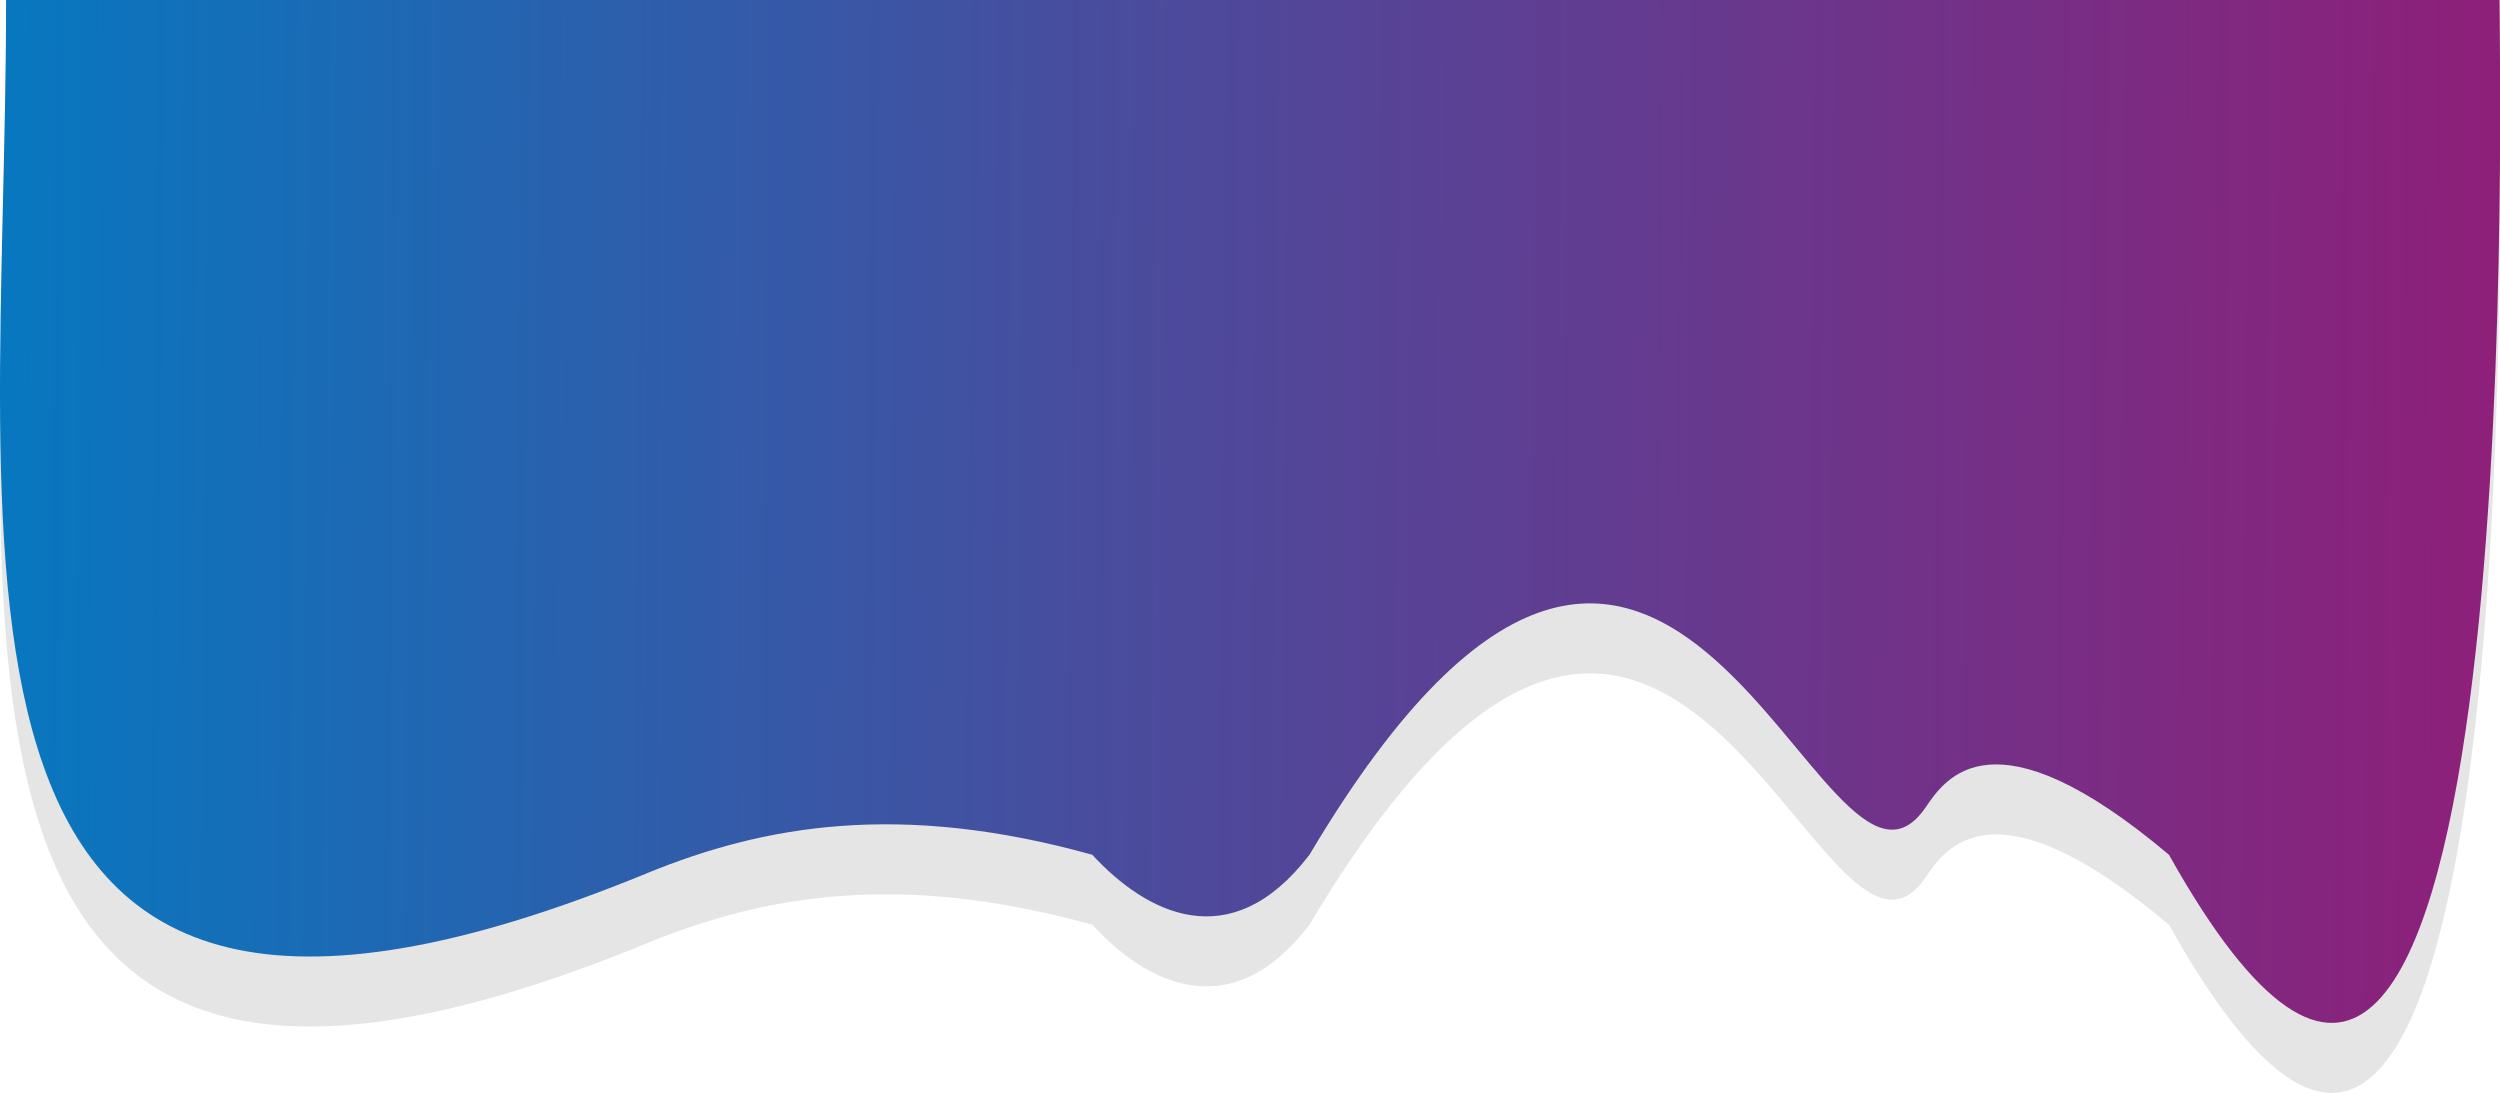 <?xml version="1.0" encoding="UTF-8"?>
<!DOCTYPE svg PUBLIC "-//W3C//DTD SVG 1.1//EN" "http://www.w3.org/Graphics/SVG/1.1/DTD/svg11.dtd">
<!-- Creator: CorelDRAW -->
<svg xmlns="http://www.w3.org/2000/svg" xml:space="preserve" width="14.275in" height="6.24in" style="shape-rendering:geometricPrecision; text-rendering:geometricPrecision; image-rendering:optimizeQuality; fill-rule:evenodd; clip-rule:evenodd"
viewBox="0 0 13.179 5.761"
 xmlns:xlink="http://www.w3.org/1999/xlink">
 <defs>
  <style type="text/css">
   <![CDATA[
    .fil0 {fill:#E5E5E5}
    .fil1 {fill:url(#id0)}
   ]]>
  </style>
  <linearGradient id="id0" gradientUnits="userSpaceOnUse" x1="-0.601" y1="3.886" x2="13.364" y2="4.008">
   <stop offset="0" style="stop-color:#007CC3"/>
   <stop offset="0.451" style="stop-color:#484D9E"/>
   <stop offset="1" style="stop-color:#901E78"/>
  </linearGradient>
 </defs>
 <g id="Layer_x0020_1">
  <g id="_159982368">
   <path id="_160044144" class="fil0" d="M0.032 0.369l13.145 0c0,0.51 0.154,7.895 -1.743,4.506 -0.927,-0.781 -1.18,-0.401 -1.282,-0.251 -0.557,0.819 -1.328,-2.98 -3.249,0.251 -0.418,0.546 -0.865,0.304 -1.145,0 -1.014,-0.282 -1.73,-0.156 -2.349,0.098 -3.976,1.633 -3.377,-1.604 -3.377,-4.604z"/>
   <path id="_160047168" class="fil1" d="M0.032 0l13.145 0c0,0.51 0.154,7.895 -1.743,4.506 -0.927,-0.781 -1.18,-0.401 -1.282,-0.251 -0.557,0.819 -1.328,-2.98 -3.249,0.251 -0.418,0.546 -0.865,0.304 -1.145,0 -1.014,-0.282 -1.73,-0.156 -2.349,0.098 -3.976,1.633 -3.377,-1.604 -3.377,-4.604z"/>
  </g>
 </g>
</svg>
